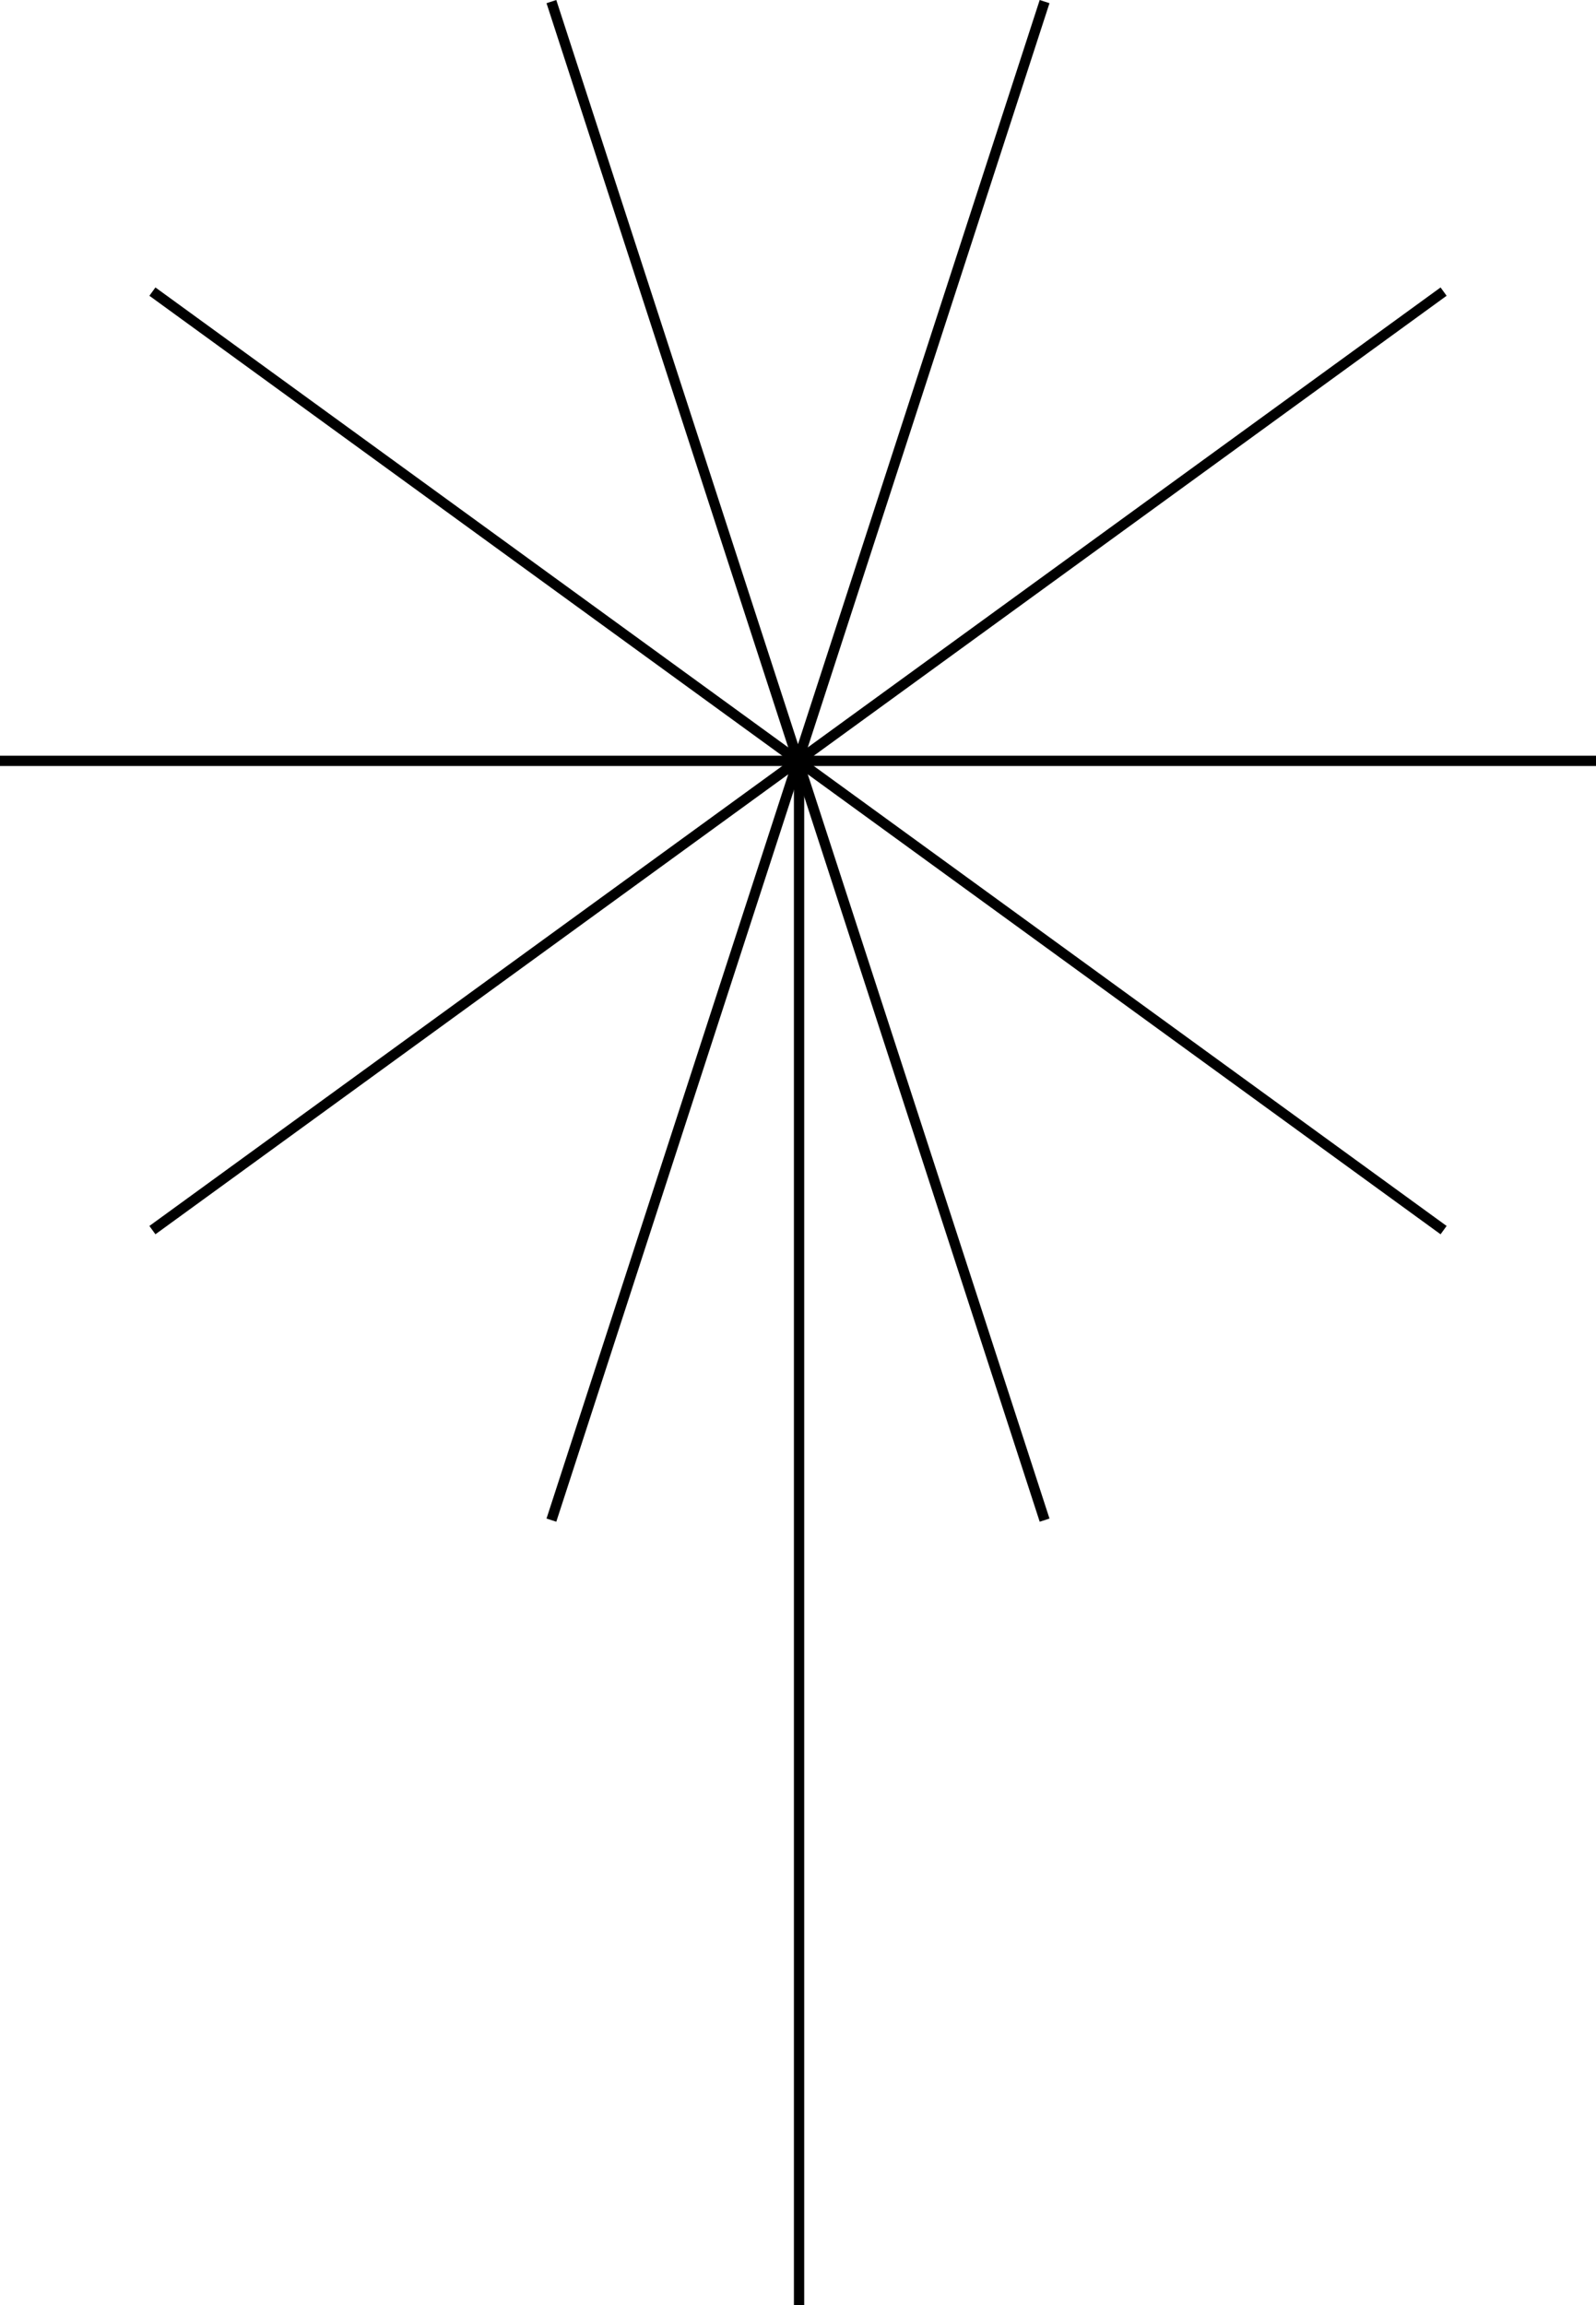 <svg id="Layer_1" data-name="Layer 1" xmlns="http://www.w3.org/2000/svg" viewBox="0 0 155.205 224.072">
  <defs>
    <style>
      .cls-1 {
        fill: none;
        stroke: #000;
        stroke-miterlimit: 10;
      }
    </style>
  </defs>
  <line class="cls-1" x1="77.705" y1="74.072" x2="77.705" y2="224.072"/>
  <line class="cls-1" x1="155.205" y1="73.959" y2="73.959"/>
  <line class="cls-1" x1="140.384" y1="28.345" x2="14.821" y2="119.572"/>
  <line class="cls-1" x1="101.583" y1="0.155" x2="53.622" y2="147.763"/>
  <line class="cls-1" x1="53.622" y1="0.155" x2="101.583" y2="147.763"/>
  <line class="cls-1" x1="14.821" y1="28.345" x2="140.384" y2="119.572"/>
</svg>
